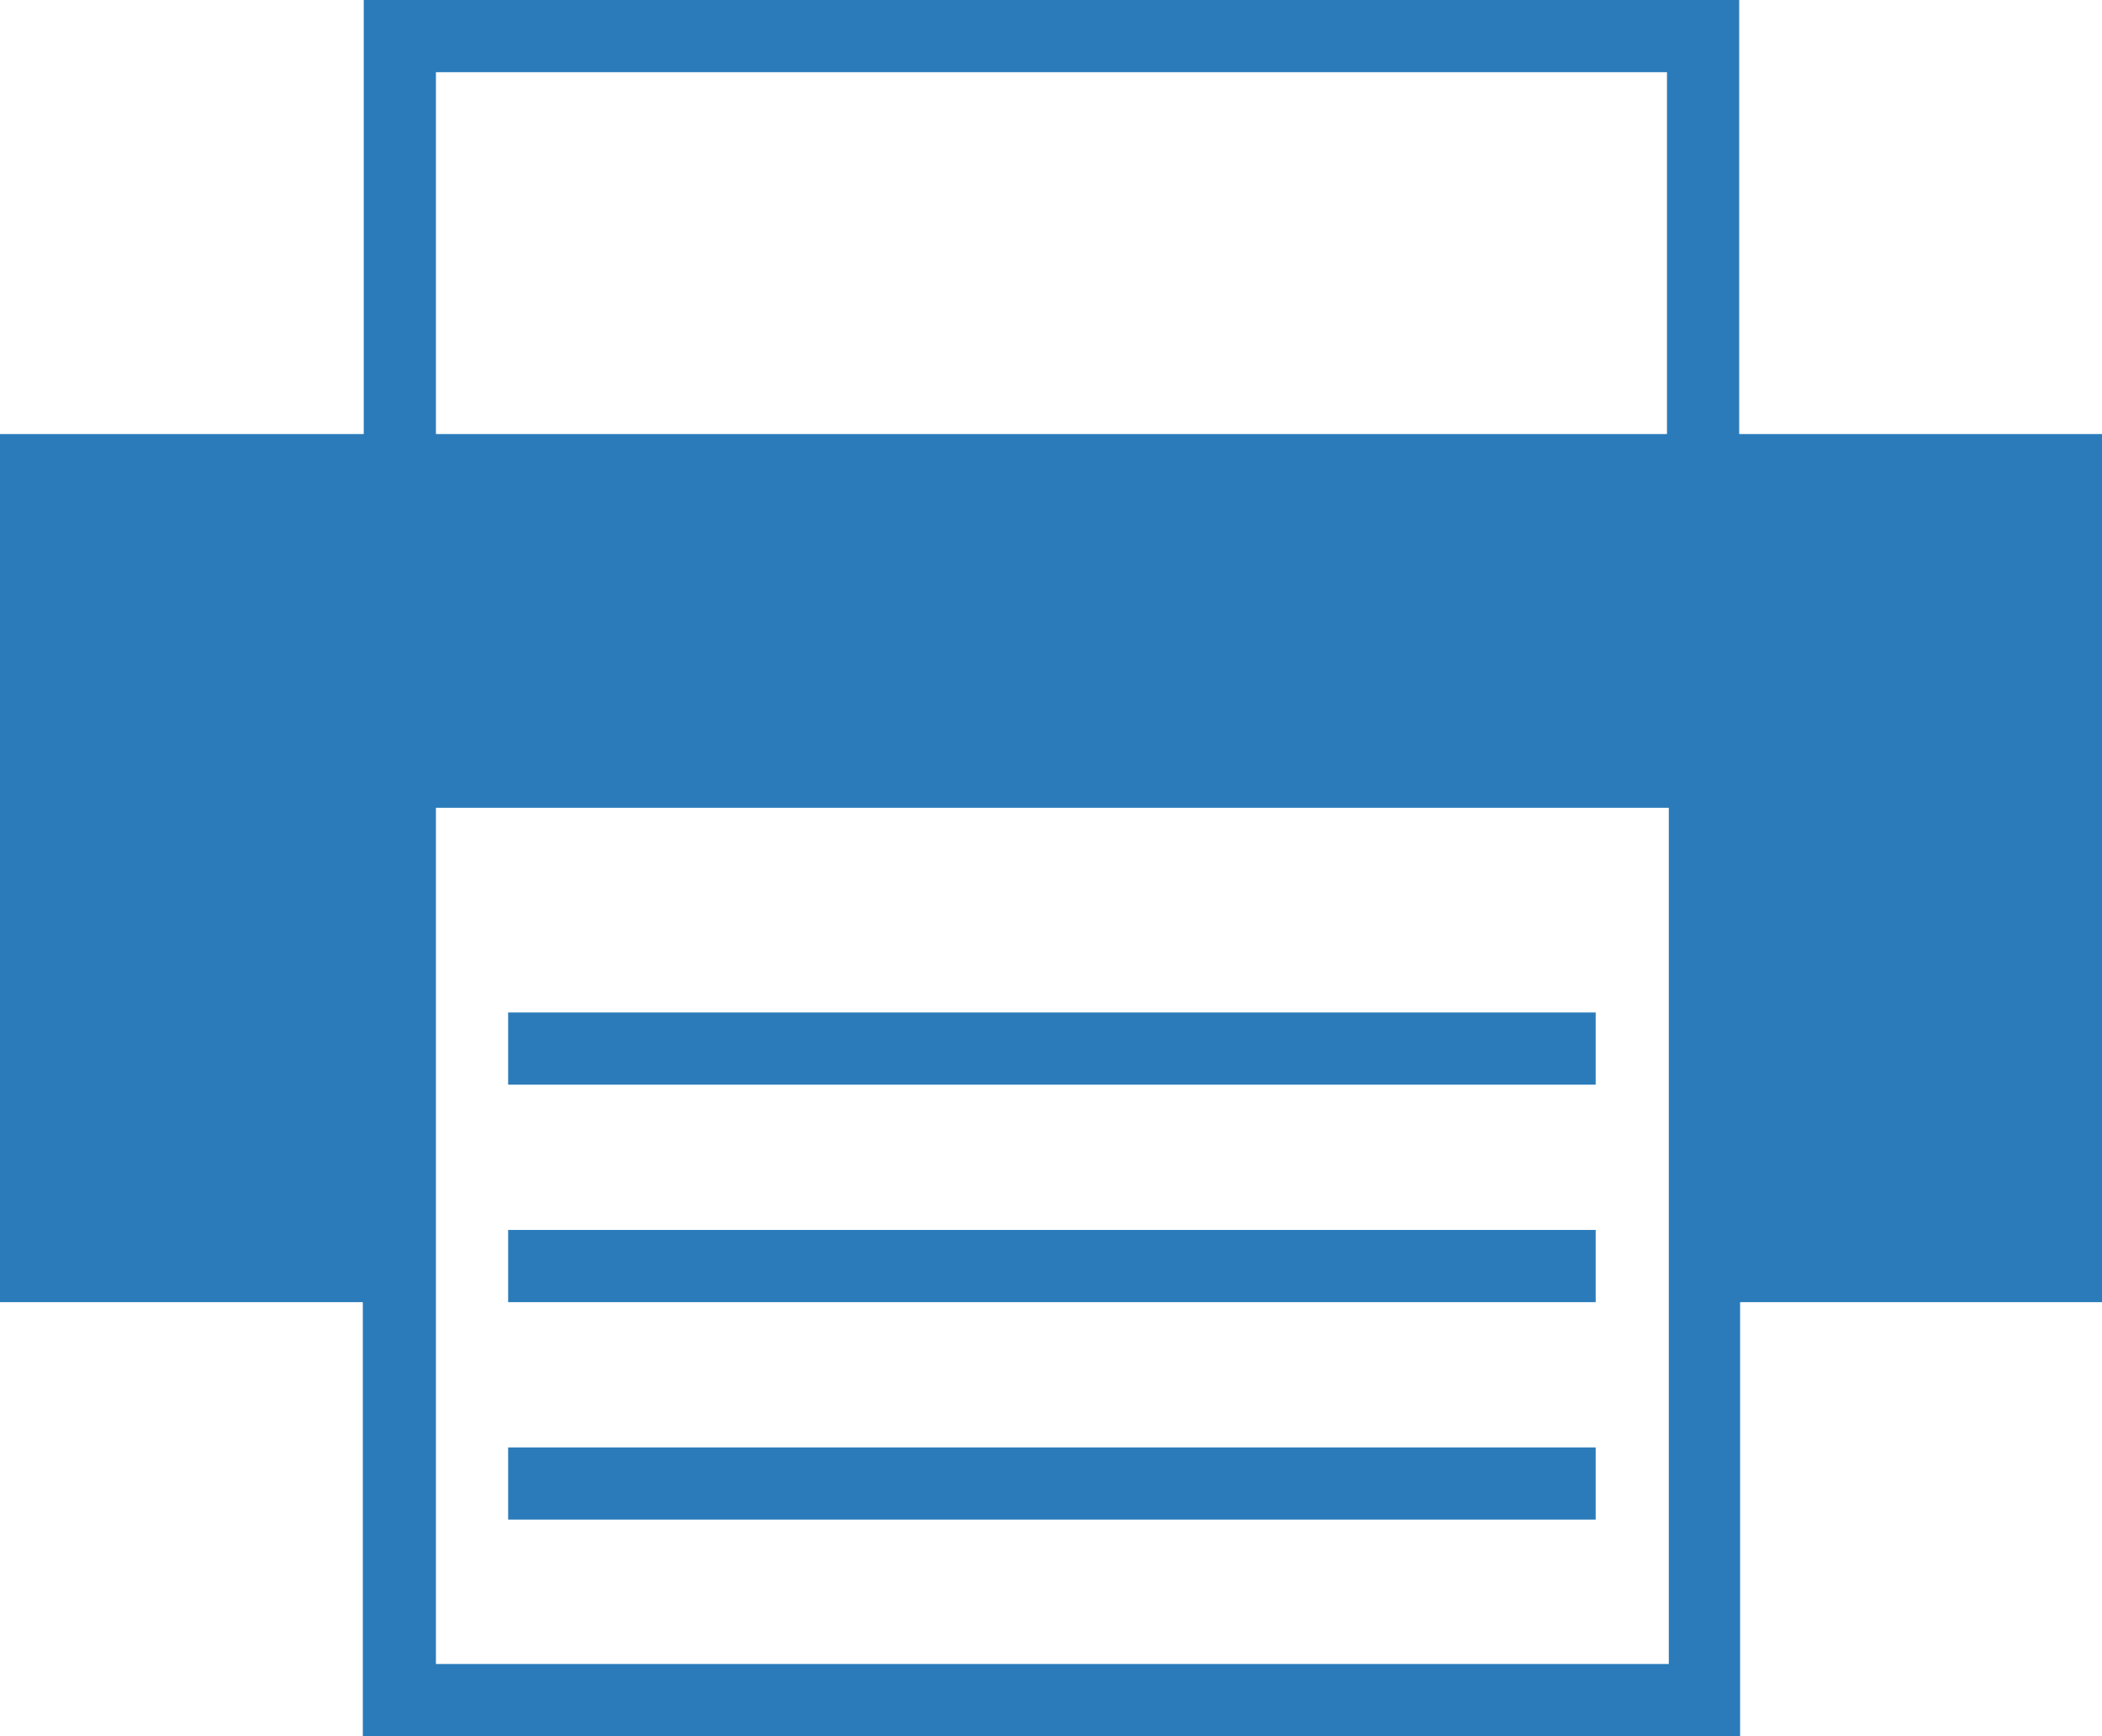 <?xml version="1.0" encoding="utf-8"?>
<!-- Generator: Adobe Illustrator 18.1.1, SVG Export Plug-In . SVG Version: 6.00 Build 0)  -->
<svg version="1.1" id="printer-blue" xmlns="http://www.w3.org/2000/svg" xmlns:xlink="http://www.w3.org/1999/xlink" x="0px" y="0px"
	 viewBox="0 0 23 19" style="enable-background:new 0 0 23 19;" xml:space="preserve">
<style type="text/css">
	.st0{fill:#2B7BBA;}
</style>
<g>
	<path class="st0" d="M19.03,14.25H23v-9.5h-3.97V0H3.98v4.75H0v9.5h3.97V19h15.07V14.25z M18.24,0.79v3.96H4.77V0.79 M4.77,8.84
		h13.49v9.37H4.77V8.84z"/>
	<rect x="5.56" y="13.46" class="st0" width="11.9" height="0.79"/>
	<rect x="5.56" y="15.84" class="st0" width="11.9" height="0.79"/>
	<rect x="5.56" y="11.08" class="st0" width="11.9" height="0.79"/>
</g>
</svg>
